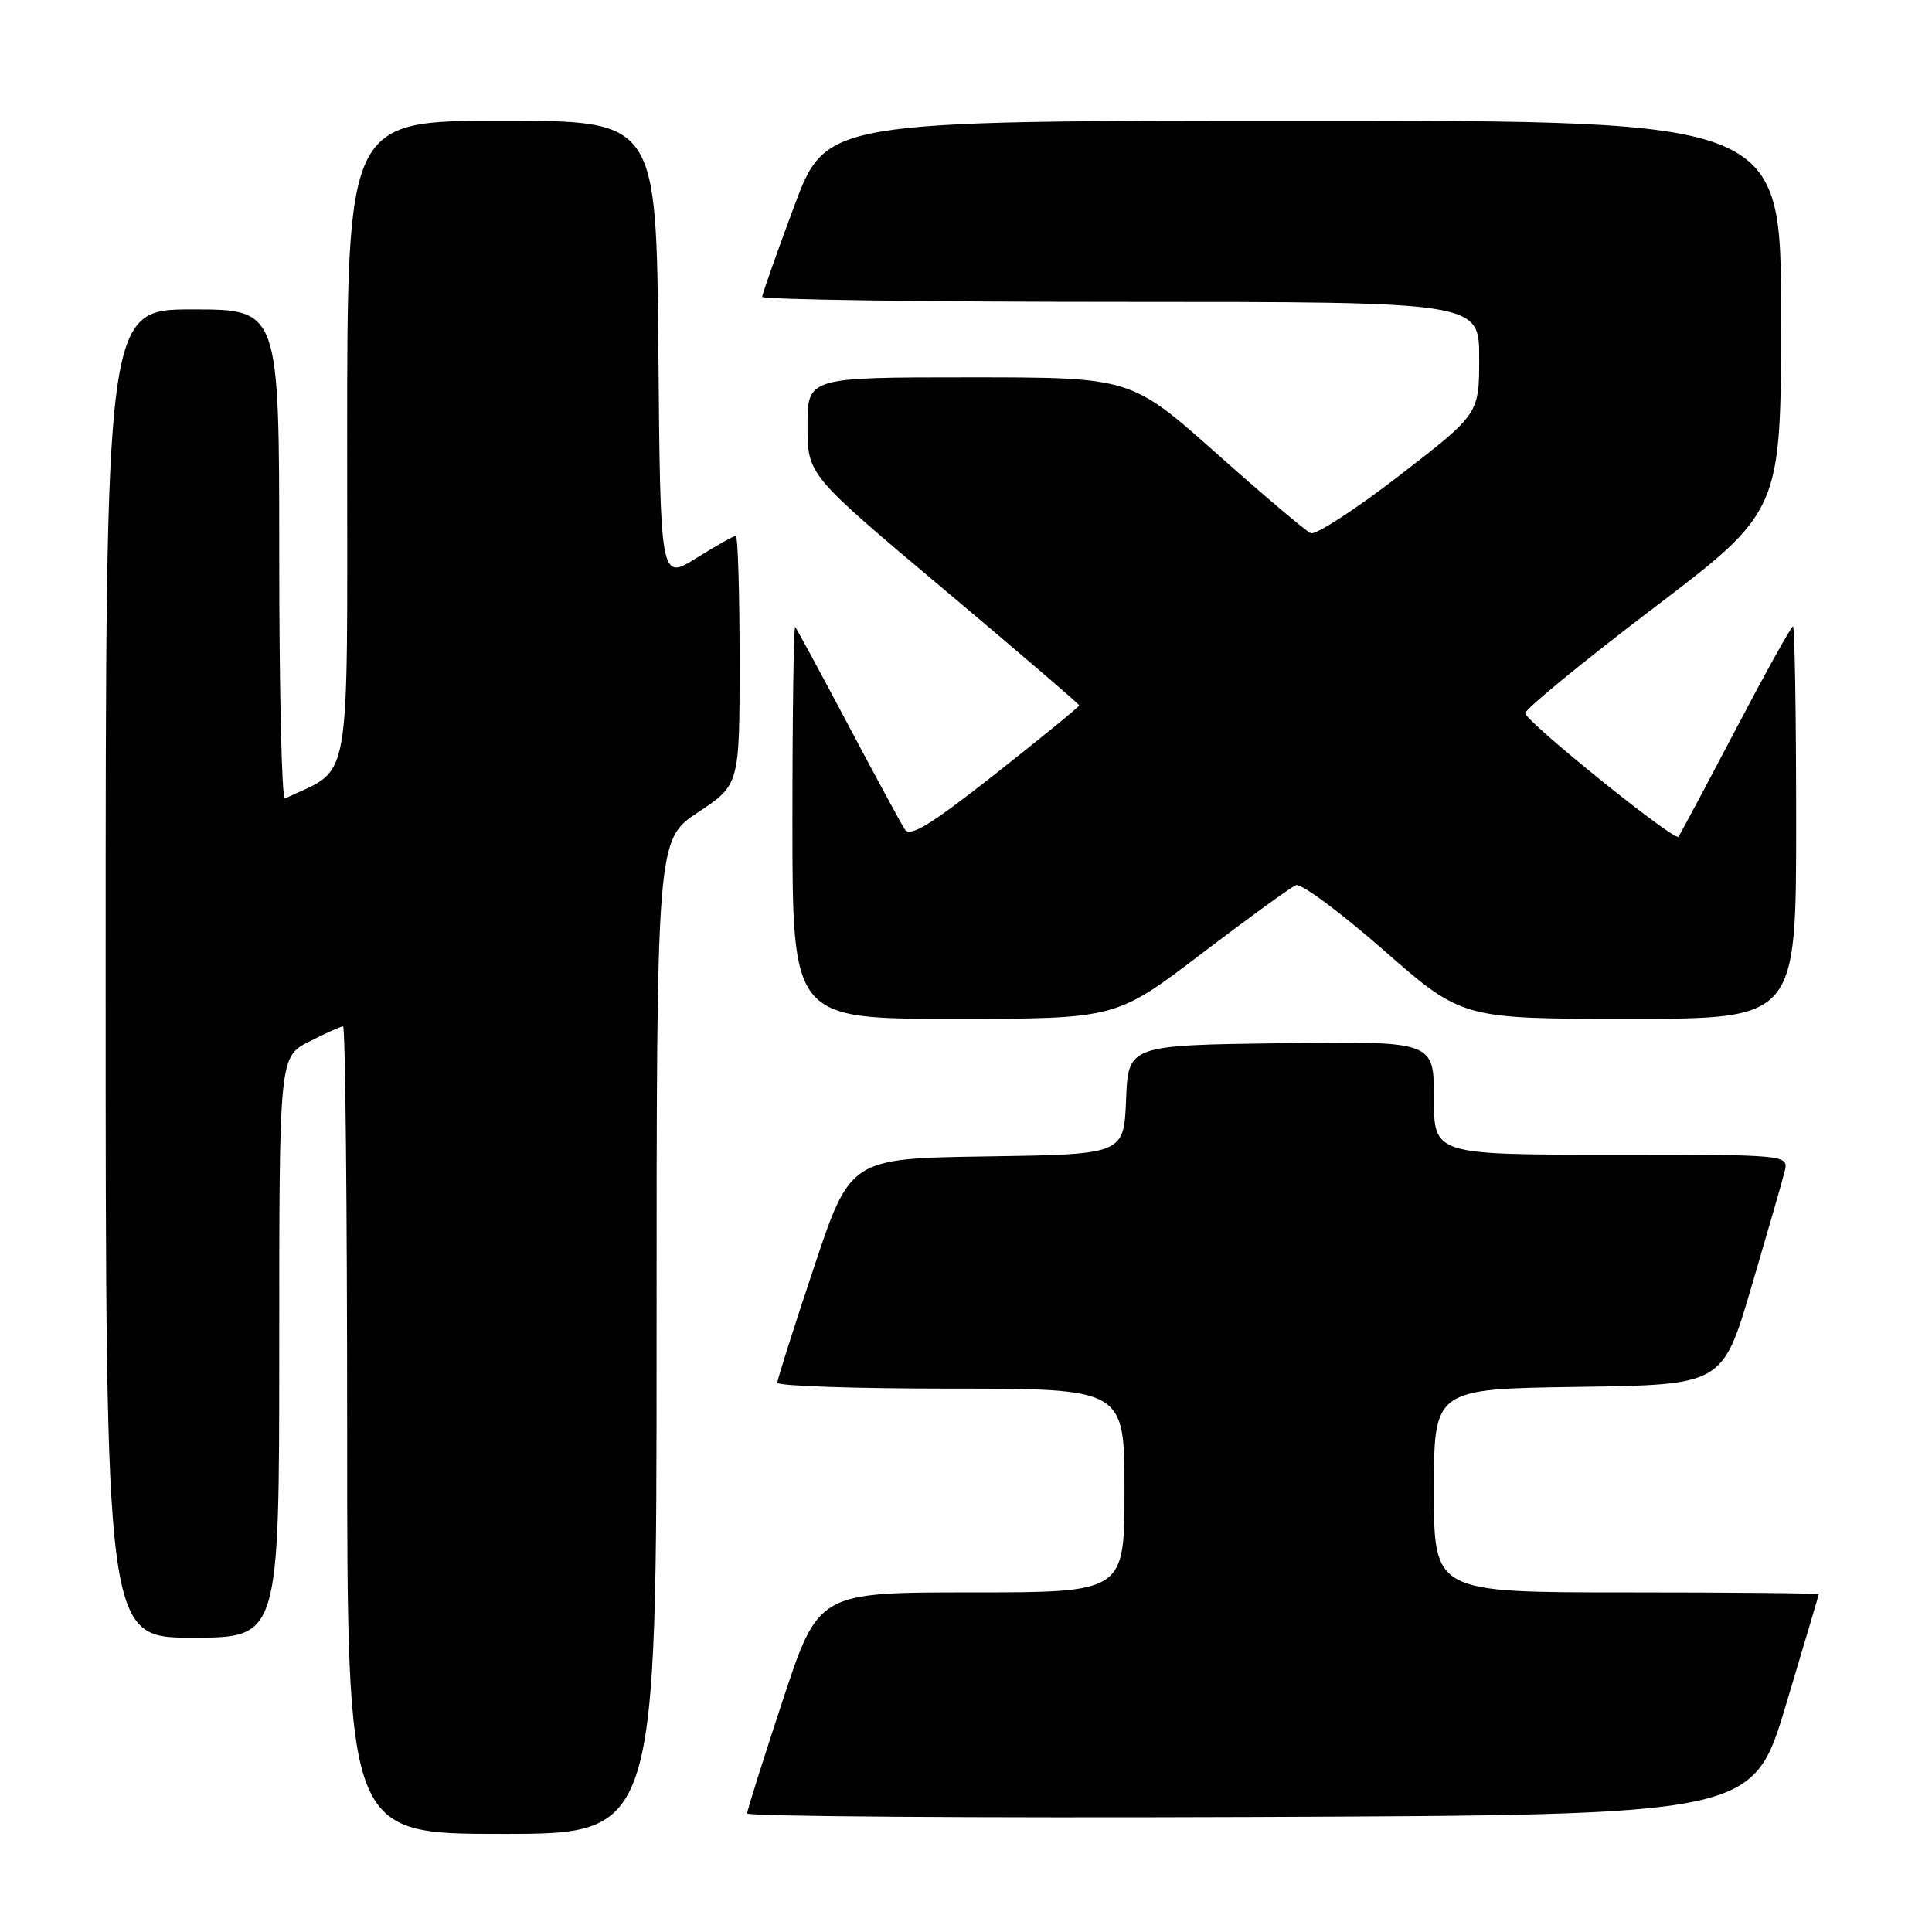<?xml version="1.0" encoding="UTF-8" standalone="no"?>
<!DOCTYPE svg PUBLIC "-//W3C//DTD SVG 1.1//EN" "http://www.w3.org/Graphics/SVG/1.1/DTD/svg11.dtd" >
<svg xmlns="http://www.w3.org/2000/svg" xmlns:xlink="http://www.w3.org/1999/xlink" version="1.1" viewBox="0 0 256 256">
 <g >
 <path fill="currentColor"
d=" M 87.00 177.14 C 87.00 111.28 87.00 111.28 92.50 107.63 C 98.00 103.98 98.00 103.98 98.00 87.49 C 98.00 78.42 97.77 71.00 97.50 71.00 C 97.22 71.00 94.86 72.33 92.25 73.96 C 87.50 76.91 87.50 76.91 87.24 46.46 C 86.97 16.00 86.97 16.00 66.49 16.00 C 46.00 16.00 46.00 16.00 46.00 58.81 C 46.00 105.60 46.72 101.51 37.75 105.81 C 37.34 106.00 37.00 91.50 37.00 73.58 C 37.00 41.00 37.00 41.00 25.50 41.00 C 14.00 41.00 14.00 41.00 14.00 129.00 C 14.00 217.00 14.00 217.00 25.50 217.00 C 37.00 217.00 37.00 217.00 37.00 178.52 C 37.00 140.04 37.00 140.04 40.96 138.02 C 43.14 136.91 45.16 136.00 45.46 136.00 C 45.76 136.00 46.00 160.07 46.00 189.50 C 46.00 243.00 46.00 243.00 66.50 243.00 C 87.00 243.00 87.00 243.00 87.00 177.14 Z  M 236.62 226.00 C 239.01 218.03 240.98 211.39 240.99 211.25 C 240.99 211.11 229.53 211.00 215.50 211.00 C 190.00 211.00 190.00 211.00 190.00 197.52 C 190.00 184.04 190.00 184.04 209.12 183.77 C 228.24 183.50 228.24 183.50 232.07 170.53 C 234.17 163.40 236.15 156.54 236.46 155.28 C 237.04 153.00 237.04 153.00 213.52 153.00 C 190.00 153.00 190.00 153.00 190.00 145.48 C 190.00 137.96 190.00 137.96 169.75 138.23 C 149.50 138.50 149.50 138.50 149.21 145.73 C 148.91 152.96 148.91 152.96 130.79 153.23 C 112.67 153.50 112.67 153.50 107.84 167.97 C 105.18 175.93 103.00 182.80 103.00 183.22 C 103.00 183.65 113.35 184.00 126.00 184.00 C 149.00 184.00 149.00 184.00 149.00 197.50 C 149.00 211.00 149.00 211.00 128.72 211.00 C 108.45 211.00 108.45 211.00 103.72 225.29 C 101.13 233.14 99.00 239.90 99.00 240.29 C 99.00 240.69 128.98 240.90 165.63 240.76 C 232.26 240.50 232.26 240.50 236.62 226.00 Z  M 159.19 126.38 C 165.41 121.65 171.05 117.55 171.72 117.29 C 172.40 117.02 177.62 120.90 183.34 125.90 C 193.73 135.00 193.73 135.00 215.86 135.00 C 238.00 135.00 238.00 135.00 238.00 109.00 C 238.00 94.70 237.81 83.00 237.58 83.00 C 237.35 83.00 233.91 89.19 229.94 96.75 C 225.97 104.31 222.58 110.67 222.40 110.87 C 221.87 111.51 202.10 95.56 202.10 94.50 C 202.11 93.95 209.73 87.70 219.05 80.61 C 236.00 67.72 236.00 67.72 236.00 41.86 C 236.00 16.00 236.00 16.00 172.73 16.00 C 109.47 16.00 109.47 16.00 105.23 27.33 C 102.91 33.57 101.00 38.97 101.00 39.33 C 101.00 39.70 122.38 40.00 148.50 40.00 C 196.00 40.00 196.00 40.00 196.00 47.42 C 196.00 54.85 196.00 54.85 185.43 63.01 C 179.62 67.49 174.33 70.93 173.68 70.65 C 173.03 70.37 167.40 65.61 161.18 60.07 C 149.85 50.00 149.85 50.00 128.43 50.00 C 107.00 50.00 107.00 50.00 107.00 56.45 C 107.00 62.90 107.00 62.90 125.00 78.03 C 134.90 86.35 143.00 93.30 143.00 93.47 C 143.00 93.65 138.00 97.73 131.90 102.54 C 123.24 109.36 120.59 110.97 119.89 109.89 C 119.39 109.13 116.01 102.88 112.36 96.00 C 108.72 89.12 105.57 83.31 105.37 83.08 C 105.17 82.85 105.00 94.44 105.00 108.83 C 105.00 135.00 105.00 135.00 126.44 135.00 C 147.87 135.00 147.87 135.00 159.19 126.38 Z "/>
</g>
</svg>